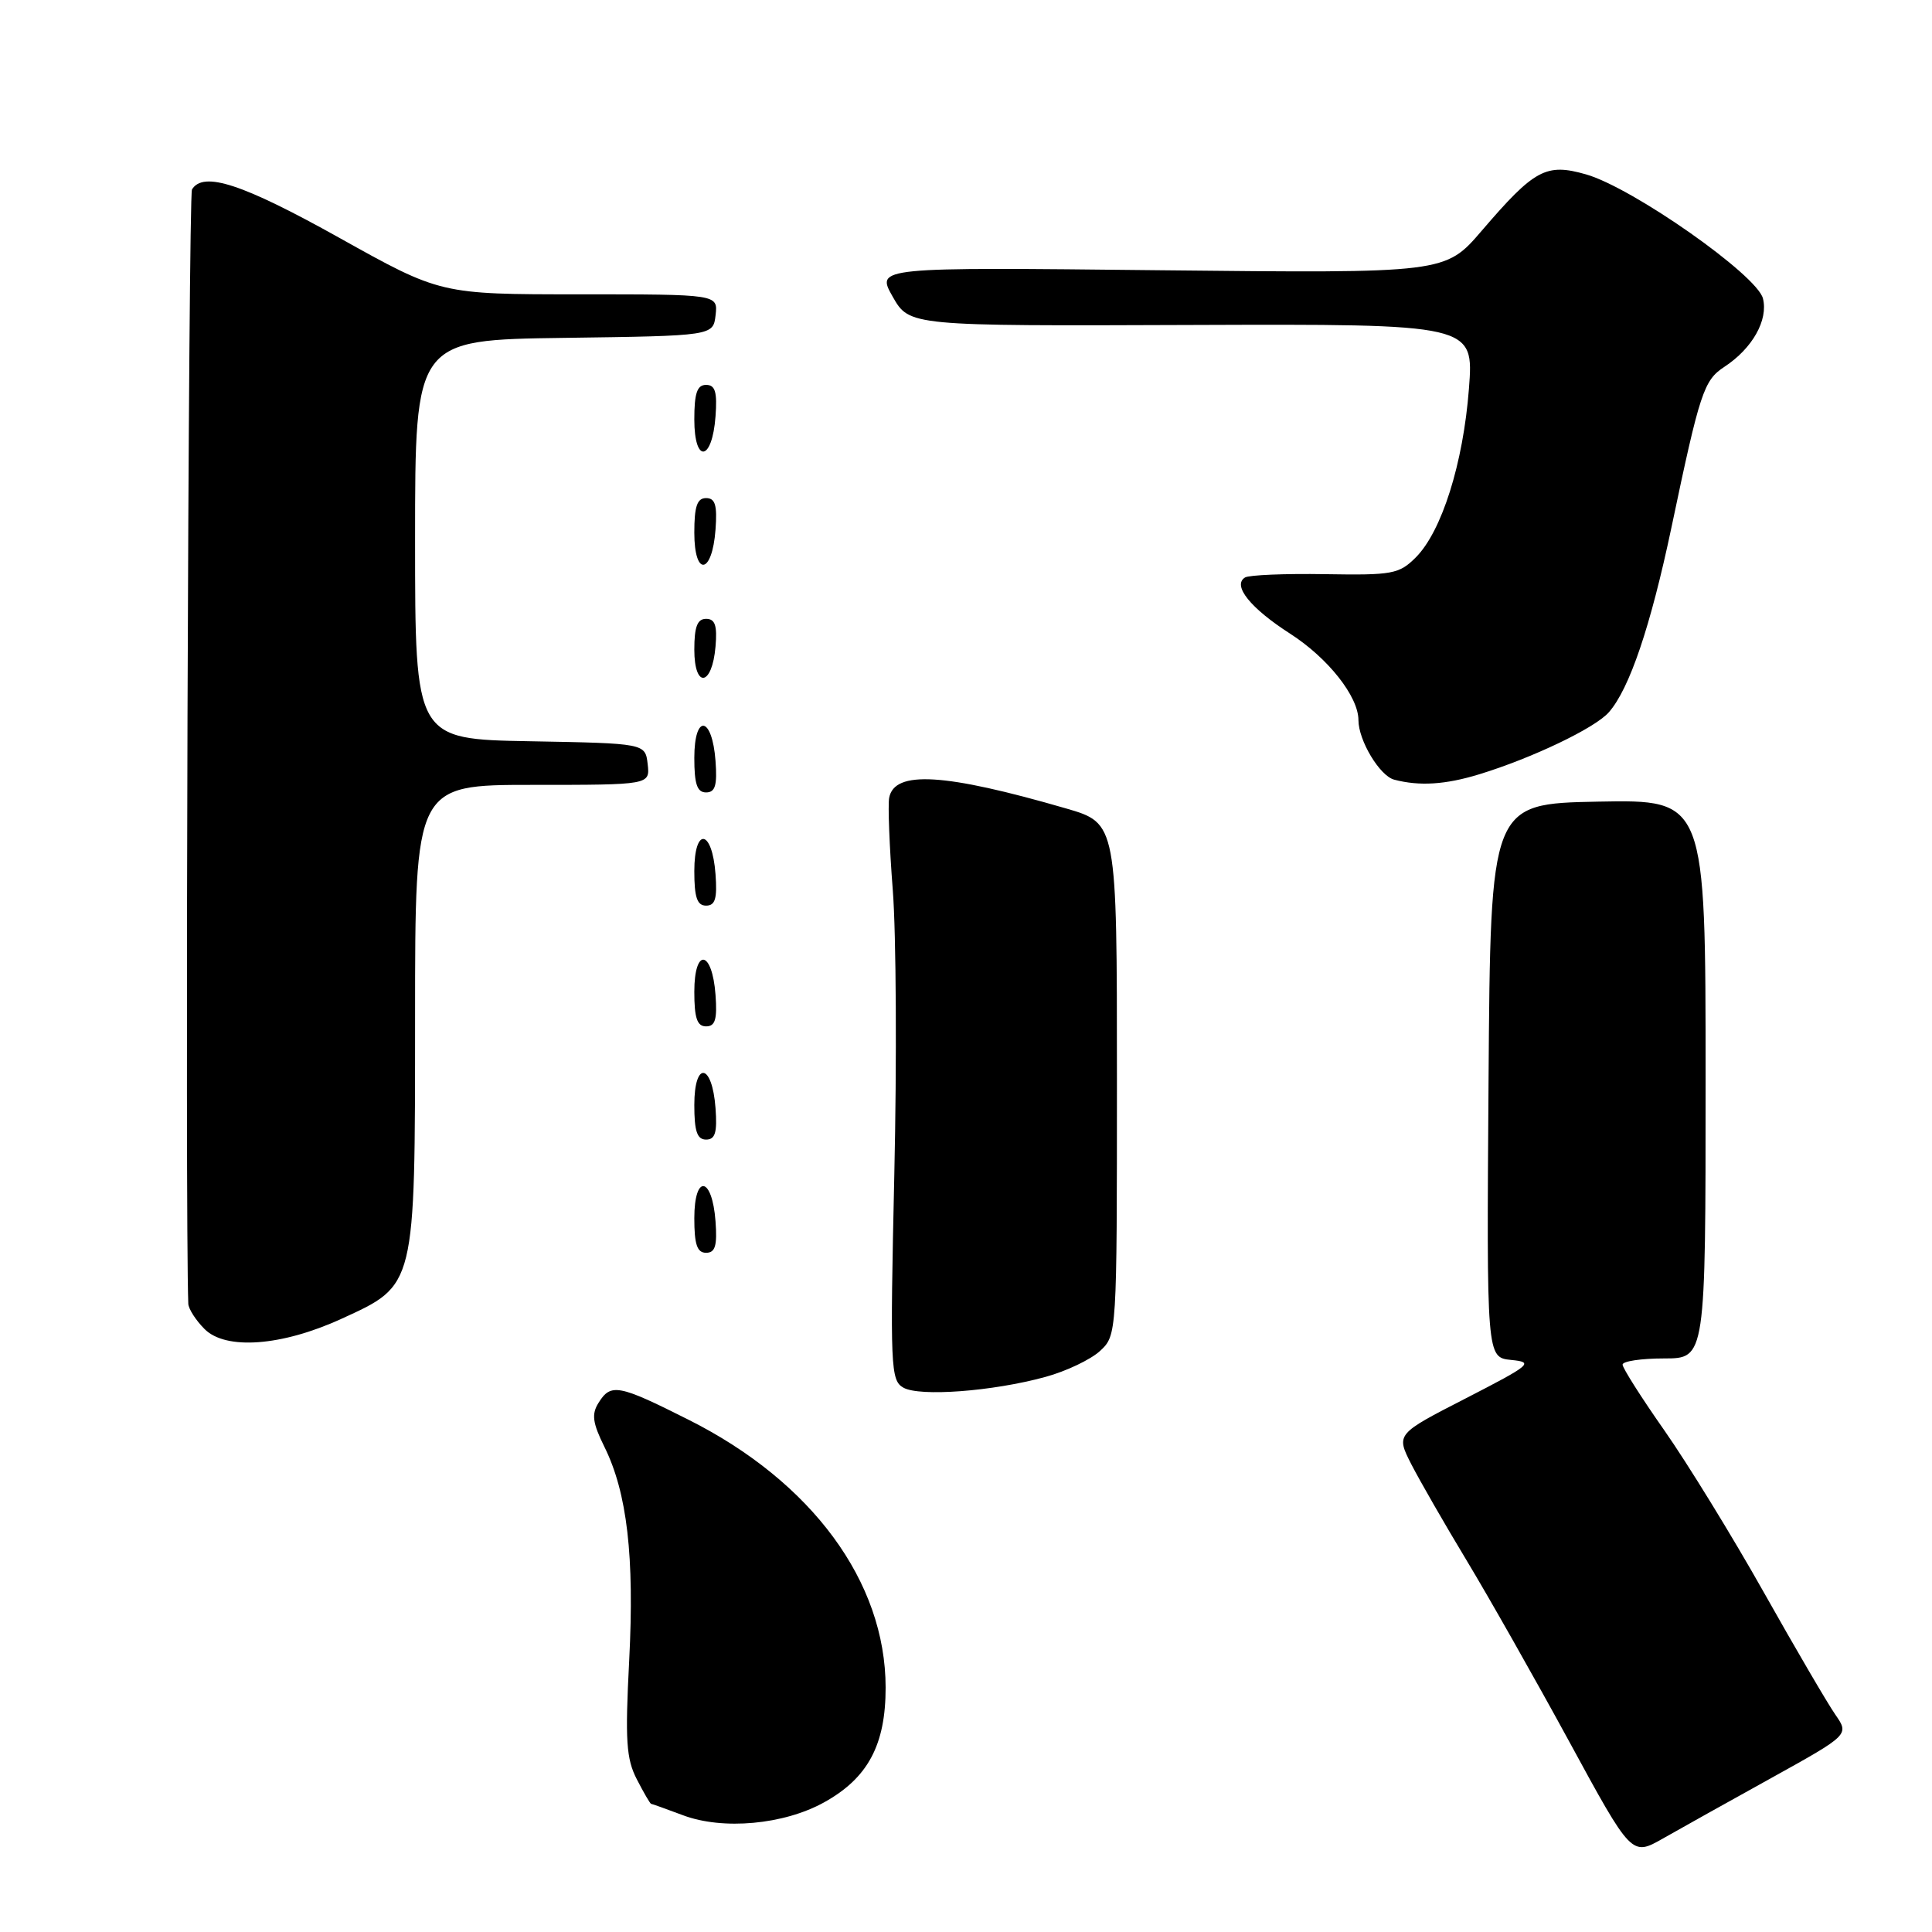 <?xml version="1.0" encoding="UTF-8" standalone="no"?>
<!DOCTYPE svg PUBLIC "-//W3C//DTD SVG 1.1//EN" "http://www.w3.org/Graphics/SVG/1.1/DTD/svg11.dtd" >
<svg xmlns="http://www.w3.org/2000/svg" xmlns:xlink="http://www.w3.org/1999/xlink" version="1.1" viewBox="0 0 256 256">
 <g >
 <path fill="currentColor"
d=" M 234.77 235.56 C 245.04 229.86 245.04 229.86 243.18 227.18 C 242.16 225.71 237.90 218.43 233.72 211.00 C 229.54 203.57 223.61 193.93 220.56 189.57 C 217.50 185.21 215.00 181.27 215.00 180.82 C 215.00 180.37 217.47 180.00 220.50 180.00 C 226.00 180.00 226.00 180.00 226.00 142.97 C 226.00 105.95 226.00 105.95 211.75 106.22 C 197.50 106.50 197.50 106.50 197.24 143.19 C 196.98 179.87 196.98 179.87 200.24 180.20 C 203.29 180.50 202.89 180.83 194.24 185.28 C 184.98 190.03 184.98 190.03 187.00 194.01 C 188.12 196.19 191.41 201.92 194.32 206.74 C 197.23 211.56 203.35 222.36 207.91 230.73 C 216.20 245.97 216.20 245.97 220.35 243.61 C 222.63 242.31 229.12 238.69 234.77 235.56 Z  M 109.20 238.82 C 115.00 235.61 117.36 231.20 117.35 223.60 C 117.34 209.59 107.59 196.34 91.25 188.13 C 81.95 183.45 80.94 183.26 79.31 185.88 C 78.36 187.39 78.52 188.54 80.09 191.72 C 83.10 197.80 84.08 206.25 83.37 220.03 C 82.82 230.63 82.98 233.06 84.39 235.78 C 85.30 237.55 86.15 239.01 86.28 239.02 C 86.40 239.02 88.30 239.71 90.50 240.53 C 95.79 242.52 103.86 241.78 109.20 238.82 Z  M 138.52 182.45 C 141.28 181.70 144.54 180.14 145.77 179.00 C 147.99 176.93 148.00 176.80 148.00 143.00 C 148.00 109.08 148.00 109.08 141.25 107.12 C 125.15 102.45 118.52 102.05 117.82 105.71 C 117.64 106.65 117.85 112.16 118.30 117.96 C 118.75 123.76 118.84 140.73 118.50 155.67 C 117.93 181.17 118.01 182.91 119.70 183.87 C 121.85 185.09 131.52 184.37 138.52 182.45 Z  M 45.22 174.76 C 55.11 170.23 54.99 170.72 55.00 134.75 C 55.00 104.00 55.00 104.00 70.57 104.00 C 86.13 104.00 86.13 104.00 85.82 101.25 C 85.50 98.50 85.50 98.50 70.25 98.22 C 55.00 97.95 55.00 97.95 55.00 71.50 C 55.00 45.04 55.00 45.04 74.75 44.77 C 94.50 44.50 94.50 44.50 94.82 41.75 C 95.13 39.00 95.13 39.00 76.75 39.00 C 58.37 39.00 58.37 39.00 44.94 31.50 C 32.14 24.36 26.95 22.65 25.44 25.10 C 24.95 25.88 24.51 160.93 24.95 172.75 C 24.98 173.44 25.95 174.95 27.11 176.11 C 29.92 178.92 37.33 178.37 45.22 174.76 Z  M 94.81 161.83 C 94.37 155.86 92.00 155.51 92.00 161.42 C 92.00 164.90 92.37 166.00 93.56 166.00 C 94.77 166.00 95.05 165.07 94.81 161.83 Z  M 94.81 146.83 C 94.37 140.86 92.00 140.51 92.00 146.42 C 92.00 149.90 92.37 151.00 93.56 151.00 C 94.77 151.00 95.05 150.07 94.81 146.83 Z  M 94.81 131.83 C 94.37 125.86 92.00 125.51 92.00 131.42 C 92.00 134.90 92.37 136.00 93.56 136.00 C 94.77 136.00 95.05 135.07 94.81 131.83 Z  M 94.81 115.83 C 94.37 109.86 92.00 109.51 92.00 115.42 C 92.00 118.90 92.37 120.00 93.56 120.00 C 94.77 120.00 95.05 119.07 94.81 115.83 Z  M 94.81 100.83 C 94.37 94.86 92.00 94.51 92.00 100.42 C 92.00 103.90 92.37 105.00 93.56 105.00 C 94.77 105.00 95.05 104.07 94.81 100.83 Z  M 196.00 102.60 C 203.02 100.45 211.33 96.48 213.17 94.39 C 215.91 91.29 218.71 83.01 221.48 69.87 C 225.25 51.92 225.76 50.39 228.50 48.60 C 232.20 46.17 234.32 42.41 233.60 39.55 C 232.82 36.44 216.34 24.88 210.17 23.11 C 204.86 21.59 203.33 22.42 196.34 30.57 C 191.50 36.21 191.50 36.21 153.78 35.81 C 116.07 35.40 116.07 35.40 118.28 39.30 C 120.50 43.20 120.50 43.20 157.90 43.06 C 195.30 42.93 195.30 42.93 194.64 51.52 C 193.88 61.41 191.04 70.41 187.60 73.86 C 185.38 76.07 184.51 76.23 175.58 76.08 C 170.28 75.99 165.50 76.19 164.97 76.52 C 163.26 77.57 165.69 80.59 170.94 83.96 C 175.97 87.19 180.00 92.29 180.00 95.42 C 180.00 98.11 182.82 102.81 184.74 103.31 C 188.10 104.19 191.52 103.97 196.00 102.60 Z  M 94.81 85.67 C 95.05 82.88 94.75 82.00 93.56 82.00 C 92.40 82.00 92.00 83.05 92.00 86.08 C 92.00 91.29 94.36 90.95 94.81 85.67 Z  M 94.81 70.17 C 95.05 66.93 94.77 66.00 93.56 66.00 C 92.37 66.00 92.00 67.10 92.00 70.58 C 92.00 76.49 94.37 76.14 94.81 70.17 Z  M 94.81 55.17 C 95.05 51.93 94.77 51.00 93.56 51.00 C 92.37 51.00 92.00 52.10 92.00 55.58 C 92.00 61.49 94.37 61.14 94.81 55.17 Z "/>
</g>
</svg>